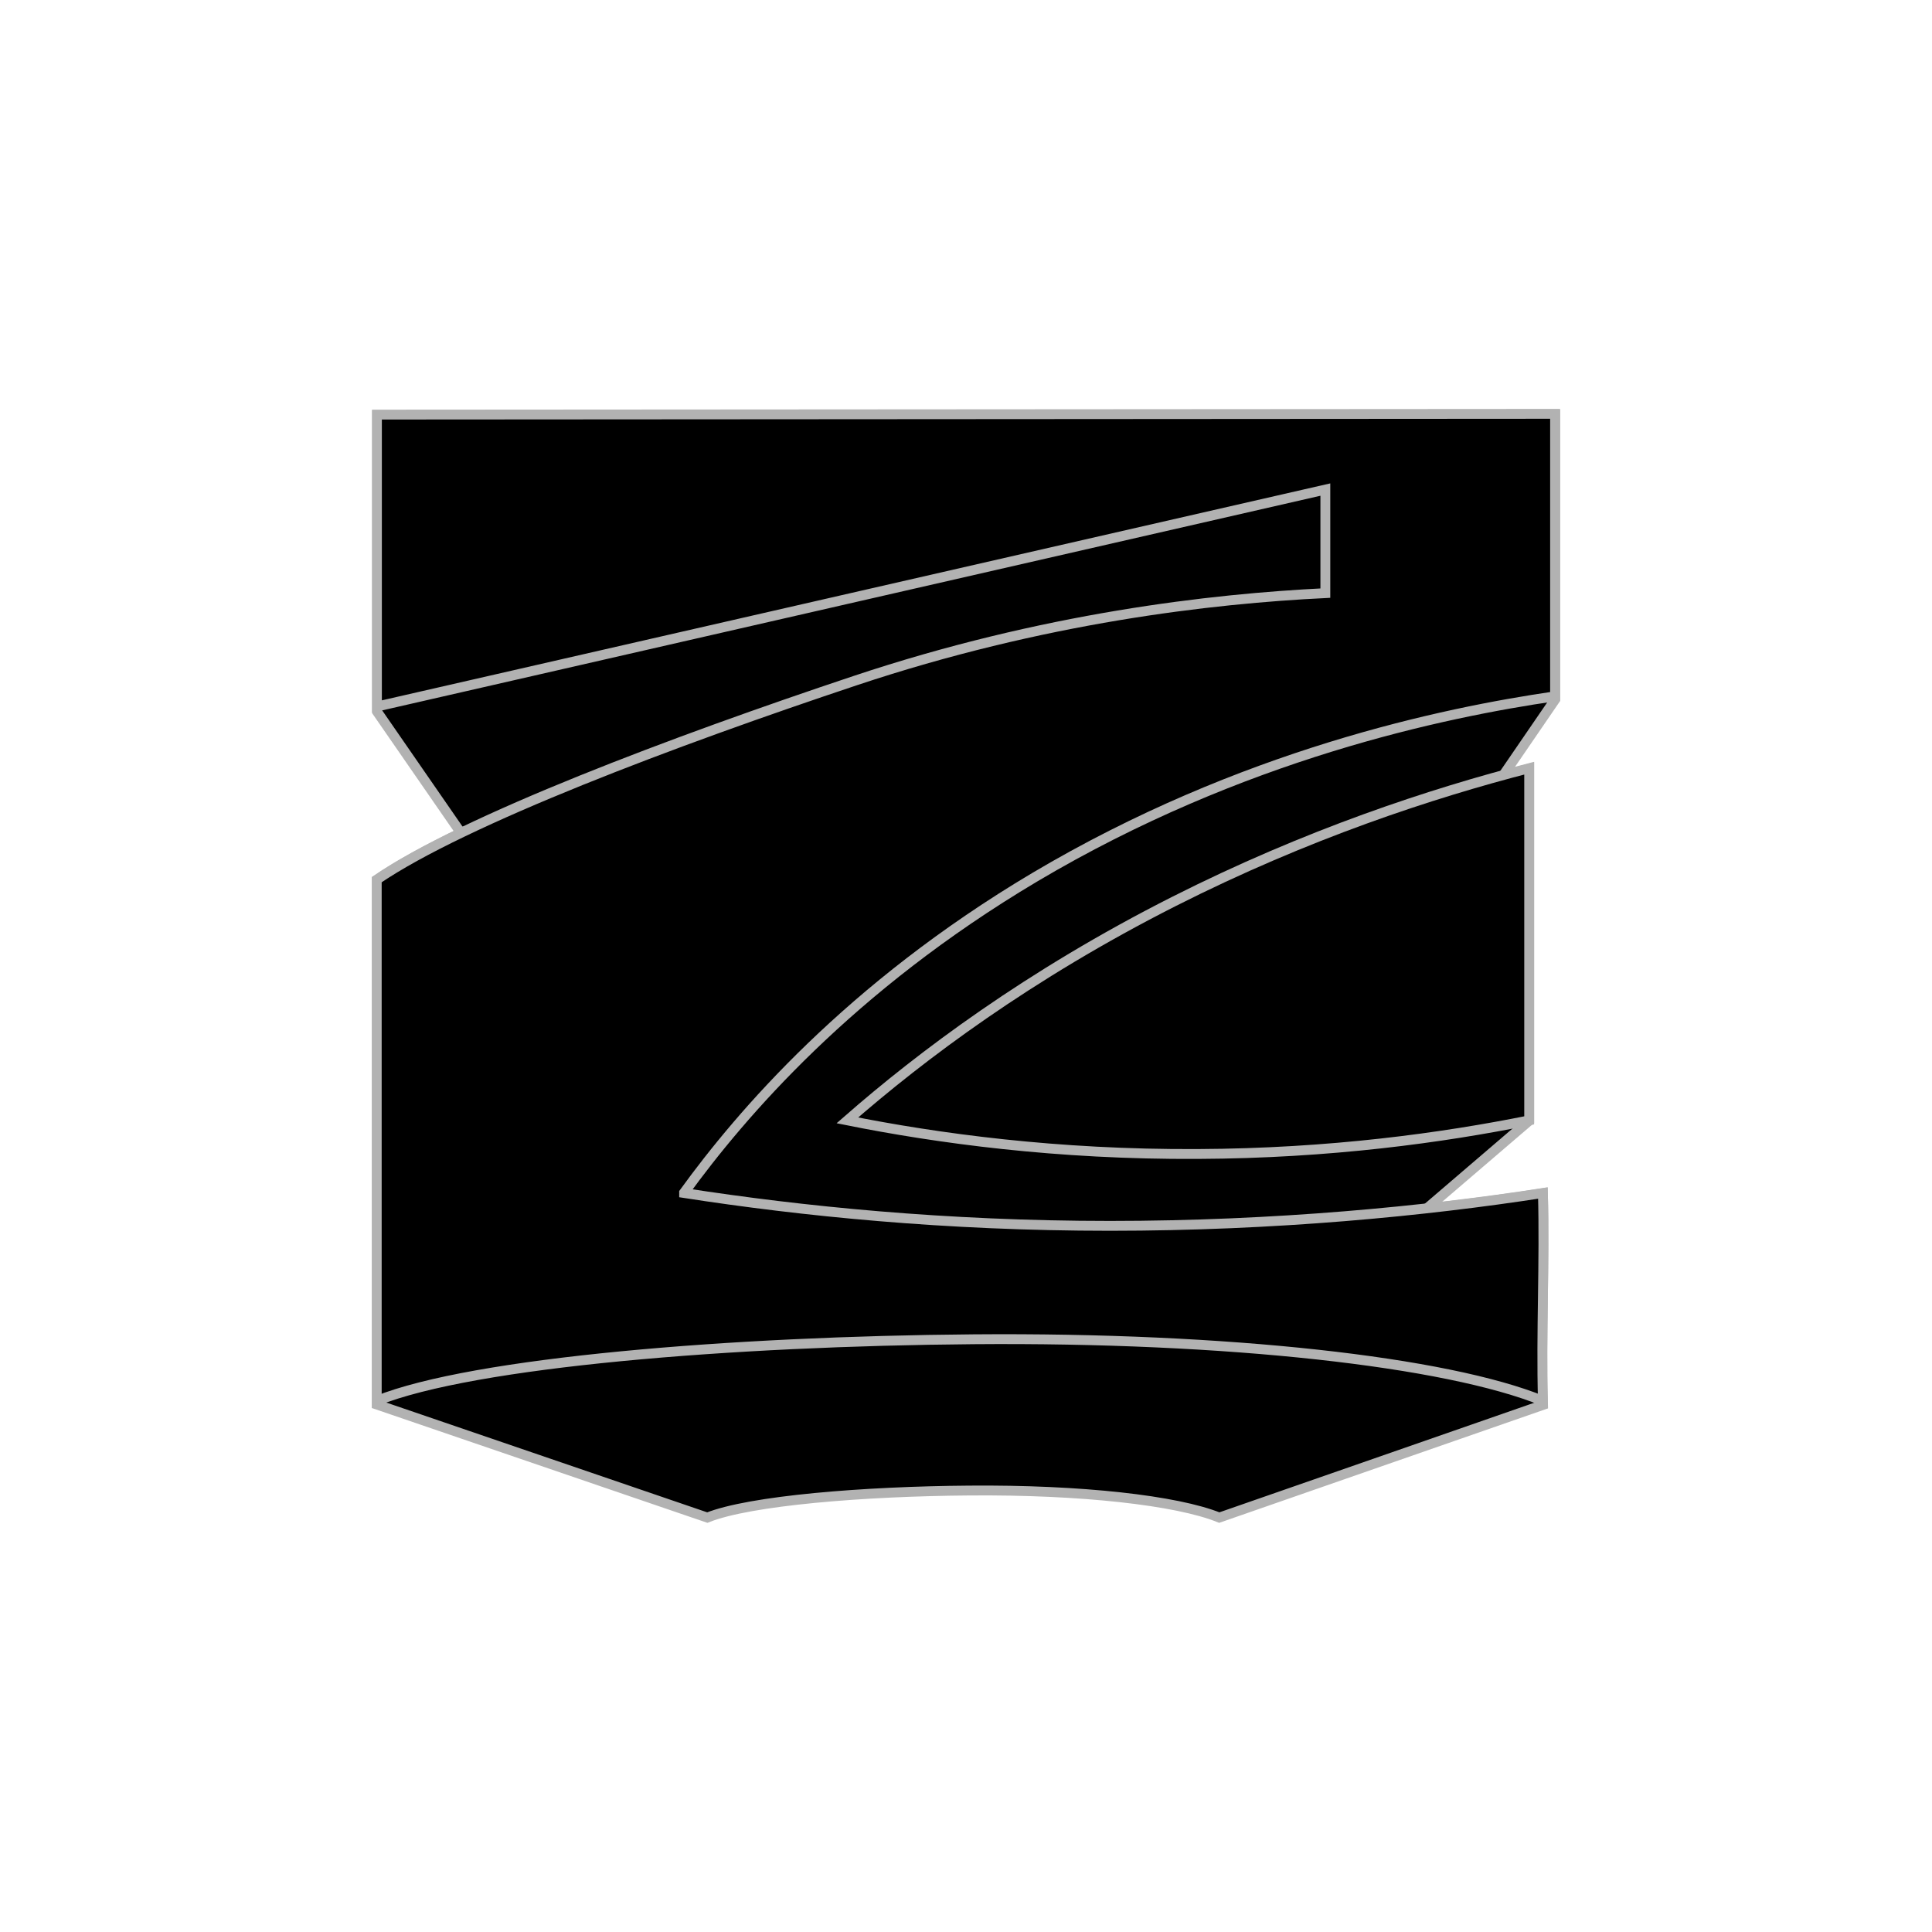 <?xml version="1.0" encoding="UTF-8"?>
<svg id="Layer_1" xmlns="http://www.w3.org/2000/svg" version="1.1" viewBox="0 0 1000 1000">
  <!-- Generator: Adobe Illustrator 29.1.0, SVG Export Plug-In . SVG Version: 2.1.0 Build 142)  -->
  <defs>
    <style>
      .st0 {
        stroke: #b2b2b2;
        stroke-miterlimit: 10;
        stroke-width: 5.1px;
      }
    </style>
  </defs>
  <path class="st0" d="M238.6,431.1c-17.5,8.5-32.4,16.6-43.5,24.2v271.7l171,58.5c22-8.8,80.9-13.6,135.6-14,57.7-.5,107.5,5.1,129.4,14l167.5-58.3c-1-35.8,1-73.8,0-109.6-18.6,2.9-38.8,5.6-60.2,8l53.1-45.5v-182.3c-4.4,1.1-8.9,2.3-13.5,3.6l27-39.4v-147.5l-609.8.4v153.5l43.5,62.9h0Z"/>
  <g>
    <path class="st0" d="M354.1,617.5c60.7,9.4,135.2,17,220.4,17,85.5,0,163.3-7.6,224.1-17,1,35.9-1,71.7,0,107.6-49.9-20.3-163.2-33-294.7-31.9-124.7,1-258.7,11.8-308.9,31.9v-269.8c45.4-30.9,153.8-71.7,247.6-103,97.4-32.5,184.3-42.4,243.4-45.3v-53.6l-490.9,112.3v-151.1l609.8-.4v146.2c-57.7,8.4-162.4,30.2-269.4,93.7-95.9,57-152.1,122.8-181.4,163.2h0Z"/>
    <path class="st0" d="M791.5,397.6v182.3c-44.7,9-103,17.1-171.5,17.4-73,.4-134.9-8.1-181.4-17.4,38.3-33.5,93.9-75.3,169-113.3,69-34.9,133.5-56,183.9-69h0Z"/>
  </g>
</svg>